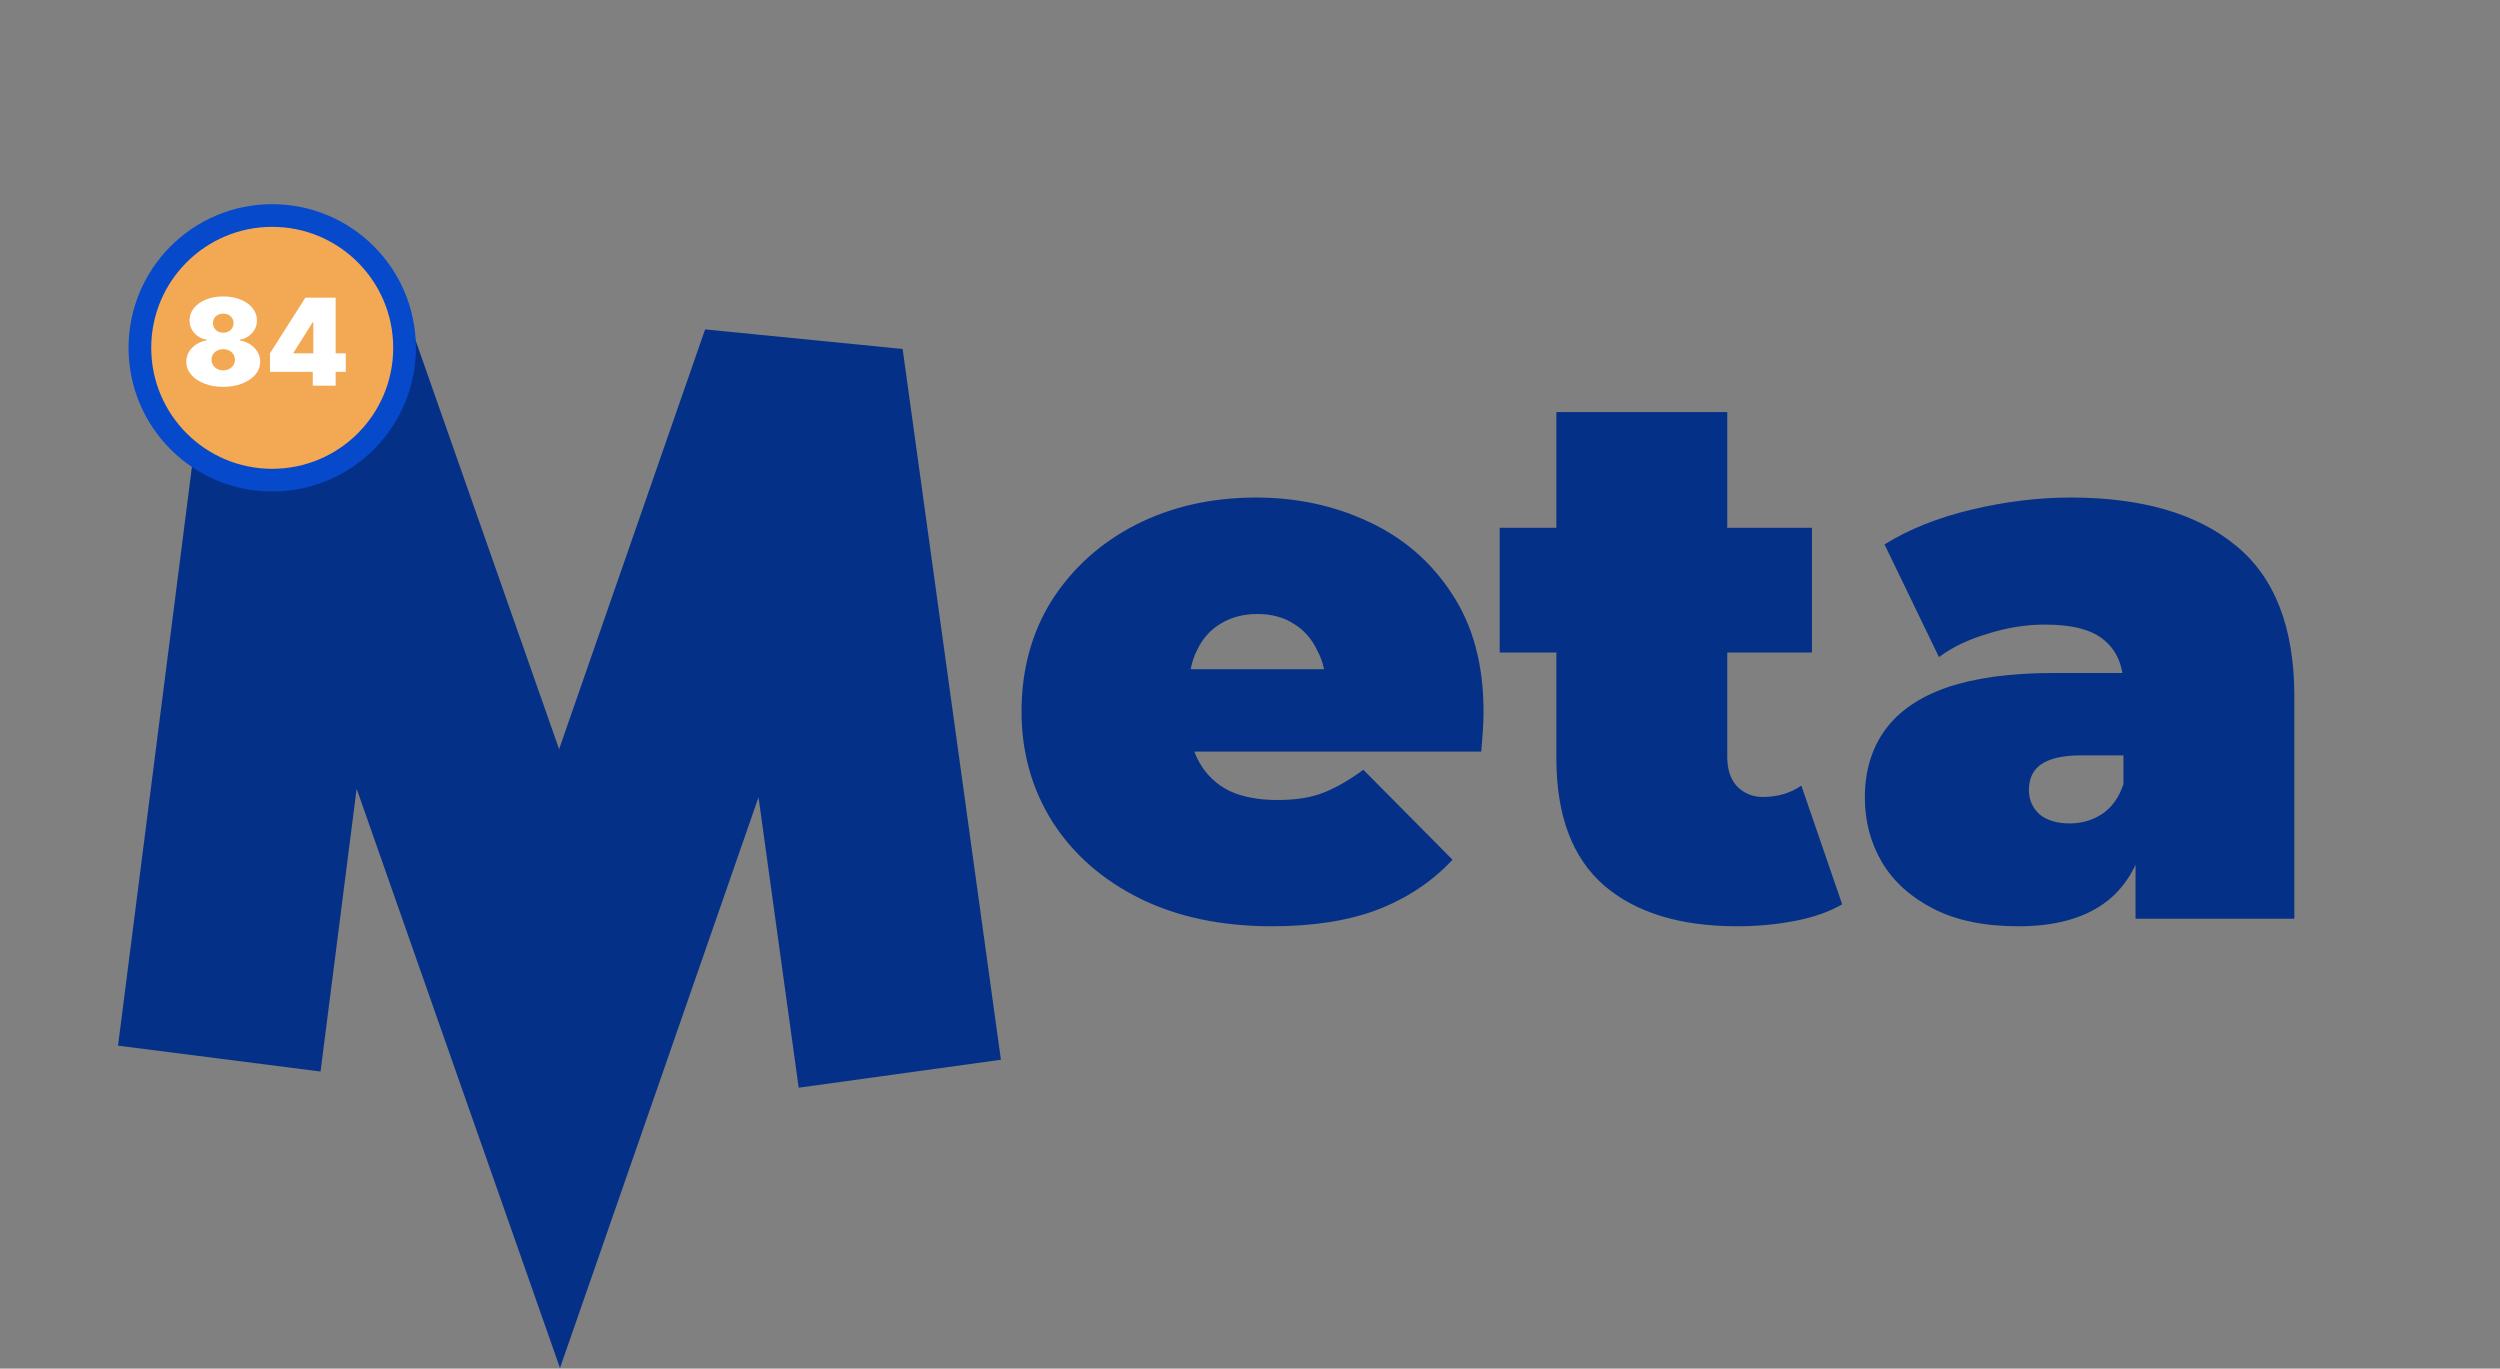 <svg width="137" height="75" viewBox="0 0 137 75" fill="none" xmlns="http://www.w3.org/2000/svg">
    <rect x="0" y="0" width="137" height="75" fill="#808080" stroke="none"/>
    <path d="M12.017 58.011L16.989 19.061L30.663 58.011L43.923 19.889L49.309 58.84" stroke="#043187"
        stroke-width="11.188" />
    <path
        d="M14.917 26.312C18.922 26.312 22.169 23.066 22.169 19.061C22.169 15.056 18.922 11.81 14.917 11.81C10.913 11.81 7.666 15.056 7.666 19.061C7.666 23.066 10.913 26.312 14.917 26.312Z"
        fill="#F3A953" stroke="#064ACB" stroke-width="1.243" />
    <path
        d="M12.234 21.199C11.844 21.199 11.497 21.138 11.191 21.017C10.886 20.896 10.646 20.733 10.47 20.525C10.296 20.318 10.209 20.084 10.209 19.824C10.209 19.624 10.258 19.442 10.357 19.277C10.458 19.113 10.593 18.976 10.762 18.868C10.932 18.758 11.121 18.687 11.33 18.656V18.618C11.055 18.571 10.829 18.45 10.652 18.253C10.476 18.056 10.388 17.823 10.388 17.554C10.388 17.302 10.468 17.077 10.628 16.881C10.788 16.683 11.007 16.528 11.285 16.415C11.563 16.302 11.879 16.245 12.234 16.245C12.588 16.245 12.905 16.302 13.182 16.417C13.46 16.53 13.679 16.685 13.839 16.883C13.999 17.079 14.079 17.303 14.079 17.554C14.079 17.824 13.99 18.057 13.811 18.253C13.632 18.45 13.408 18.571 13.138 18.618V18.656C13.345 18.687 13.533 18.758 13.703 18.868C13.872 18.976 14.007 19.113 14.108 19.277C14.208 19.442 14.258 19.624 14.258 19.824C14.258 20.084 14.171 20.318 13.995 20.525C13.82 20.733 13.58 20.896 13.274 21.017C12.97 21.138 12.623 21.199 12.234 21.199ZM12.234 20.295C12.358 20.295 12.468 20.27 12.563 20.219C12.659 20.169 12.734 20.1 12.789 20.012C12.846 19.923 12.874 19.822 12.874 19.711C12.874 19.599 12.846 19.5 12.789 19.414C12.734 19.328 12.659 19.26 12.563 19.212C12.468 19.161 12.358 19.136 12.234 19.136C12.111 19.136 12.001 19.161 11.904 19.212C11.808 19.26 11.732 19.328 11.676 19.414C11.621 19.5 11.593 19.599 11.593 19.711C11.593 19.822 11.621 19.922 11.676 20.01C11.732 20.098 11.808 20.168 11.904 20.219C12.001 20.27 12.111 20.295 12.234 20.295ZM12.234 18.232C12.344 18.232 12.441 18.209 12.526 18.164C12.61 18.118 12.677 18.056 12.726 17.976C12.774 17.895 12.799 17.805 12.799 17.705C12.799 17.604 12.774 17.516 12.726 17.439C12.677 17.36 12.61 17.299 12.526 17.255C12.441 17.21 12.344 17.187 12.234 17.187C12.125 17.187 12.028 17.21 11.942 17.255C11.857 17.299 11.79 17.36 11.742 17.439C11.693 17.516 11.669 17.604 11.669 17.705C11.669 17.805 11.693 17.895 11.742 17.976C11.79 18.054 11.857 18.117 11.942 18.164C12.028 18.209 12.125 18.232 12.234 18.232ZM14.796 20.379V19.362L16.736 16.311H17.659V17.667H17.131L16.086 19.325V19.362H18.949V20.379H14.796ZM17.141 21.133V20.069L17.169 19.626V16.311H18.393V21.133H17.141Z"
        fill="white" />
    <path
        d="M69.696 50.76C66.933 50.76 64.516 50.249 62.445 49.227C60.401 48.204 58.812 46.81 57.679 45.042C56.547 43.246 55.98 41.229 55.98 38.992C55.98 36.699 56.533 34.669 57.638 32.901C58.77 31.133 60.303 29.752 62.237 28.757C64.199 27.763 66.395 27.265 68.826 27.265C71.063 27.265 73.121 27.707 75 28.591C76.906 29.475 78.425 30.787 79.558 32.528C80.718 34.268 81.298 36.423 81.298 38.992C81.298 39.323 81.284 39.696 81.257 40.111C81.229 40.497 81.202 40.856 81.174 41.188H63.729V36.671H76.201L72.679 37.873C72.679 36.989 72.514 36.243 72.182 35.636C71.878 35 71.45 34.517 70.898 34.185C70.345 33.826 69.682 33.647 68.909 33.647C68.135 33.647 67.458 33.826 66.878 34.185C66.326 34.517 65.897 35 65.594 35.636C65.29 36.243 65.138 36.989 65.138 37.873V39.282C65.138 40.249 65.331 41.078 65.718 41.768C66.105 42.459 66.657 42.983 67.376 43.343C68.094 43.674 68.964 43.84 69.986 43.84C71.036 43.84 71.892 43.702 72.555 43.426C73.246 43.149 73.964 42.735 74.71 42.182L79.599 47.113C78.494 48.301 77.127 49.213 75.497 49.848C73.895 50.456 71.961 50.76 69.696 50.76ZM95.193 50.76C92.071 50.76 89.64 50.014 87.9 48.522C86.159 47.003 85.289 44.682 85.289 41.561V22.583H94.654V41.478C94.654 42.169 94.833 42.708 95.193 43.094C95.579 43.481 96.049 43.674 96.602 43.674C97.402 43.674 98.107 43.467 98.715 43.053L100.952 49.558C100.234 49.972 99.364 50.276 98.342 50.47C97.347 50.663 96.298 50.76 95.193 50.76ZM82.182 35.76V28.923H99.295V35.76H82.182ZM117.028 50.345V46.326L116.365 45.249V37.624C116.365 36.52 116.02 35.677 115.329 35.097C114.666 34.517 113.575 34.227 112.056 34.227C111.033 34.227 109.997 34.392 108.948 34.724C107.898 35.028 107 35.456 106.255 36.008L103.271 29.834C104.597 29.006 106.185 28.37 108.036 27.928C109.887 27.486 111.696 27.265 113.464 27.265C117.359 27.265 120.371 28.136 122.498 29.876C124.652 31.616 125.73 34.379 125.73 38.163V50.345H117.028ZM110.605 50.76C108.754 50.76 107.208 50.442 105.964 49.807C104.721 49.172 103.782 48.329 103.147 47.279C102.512 46.202 102.194 45.014 102.194 43.716C102.194 42.252 102.567 41.008 103.313 39.986C104.058 38.964 105.191 38.191 106.71 37.666C108.257 37.141 110.205 36.879 112.553 36.879H117.277V41.395H114.045C113.05 41.395 112.318 41.561 111.848 41.892C111.406 42.196 111.185 42.666 111.185 43.301C111.185 43.826 111.379 44.268 111.766 44.627C112.18 44.959 112.732 45.124 113.423 45.124C114.058 45.124 114.638 44.959 115.163 44.627C115.716 44.268 116.116 43.716 116.365 42.97L117.567 45.746C117.207 47.431 116.448 48.688 115.288 49.517C114.127 50.345 112.567 50.76 110.605 50.76Z"
        fill="#043187" />
</svg>
